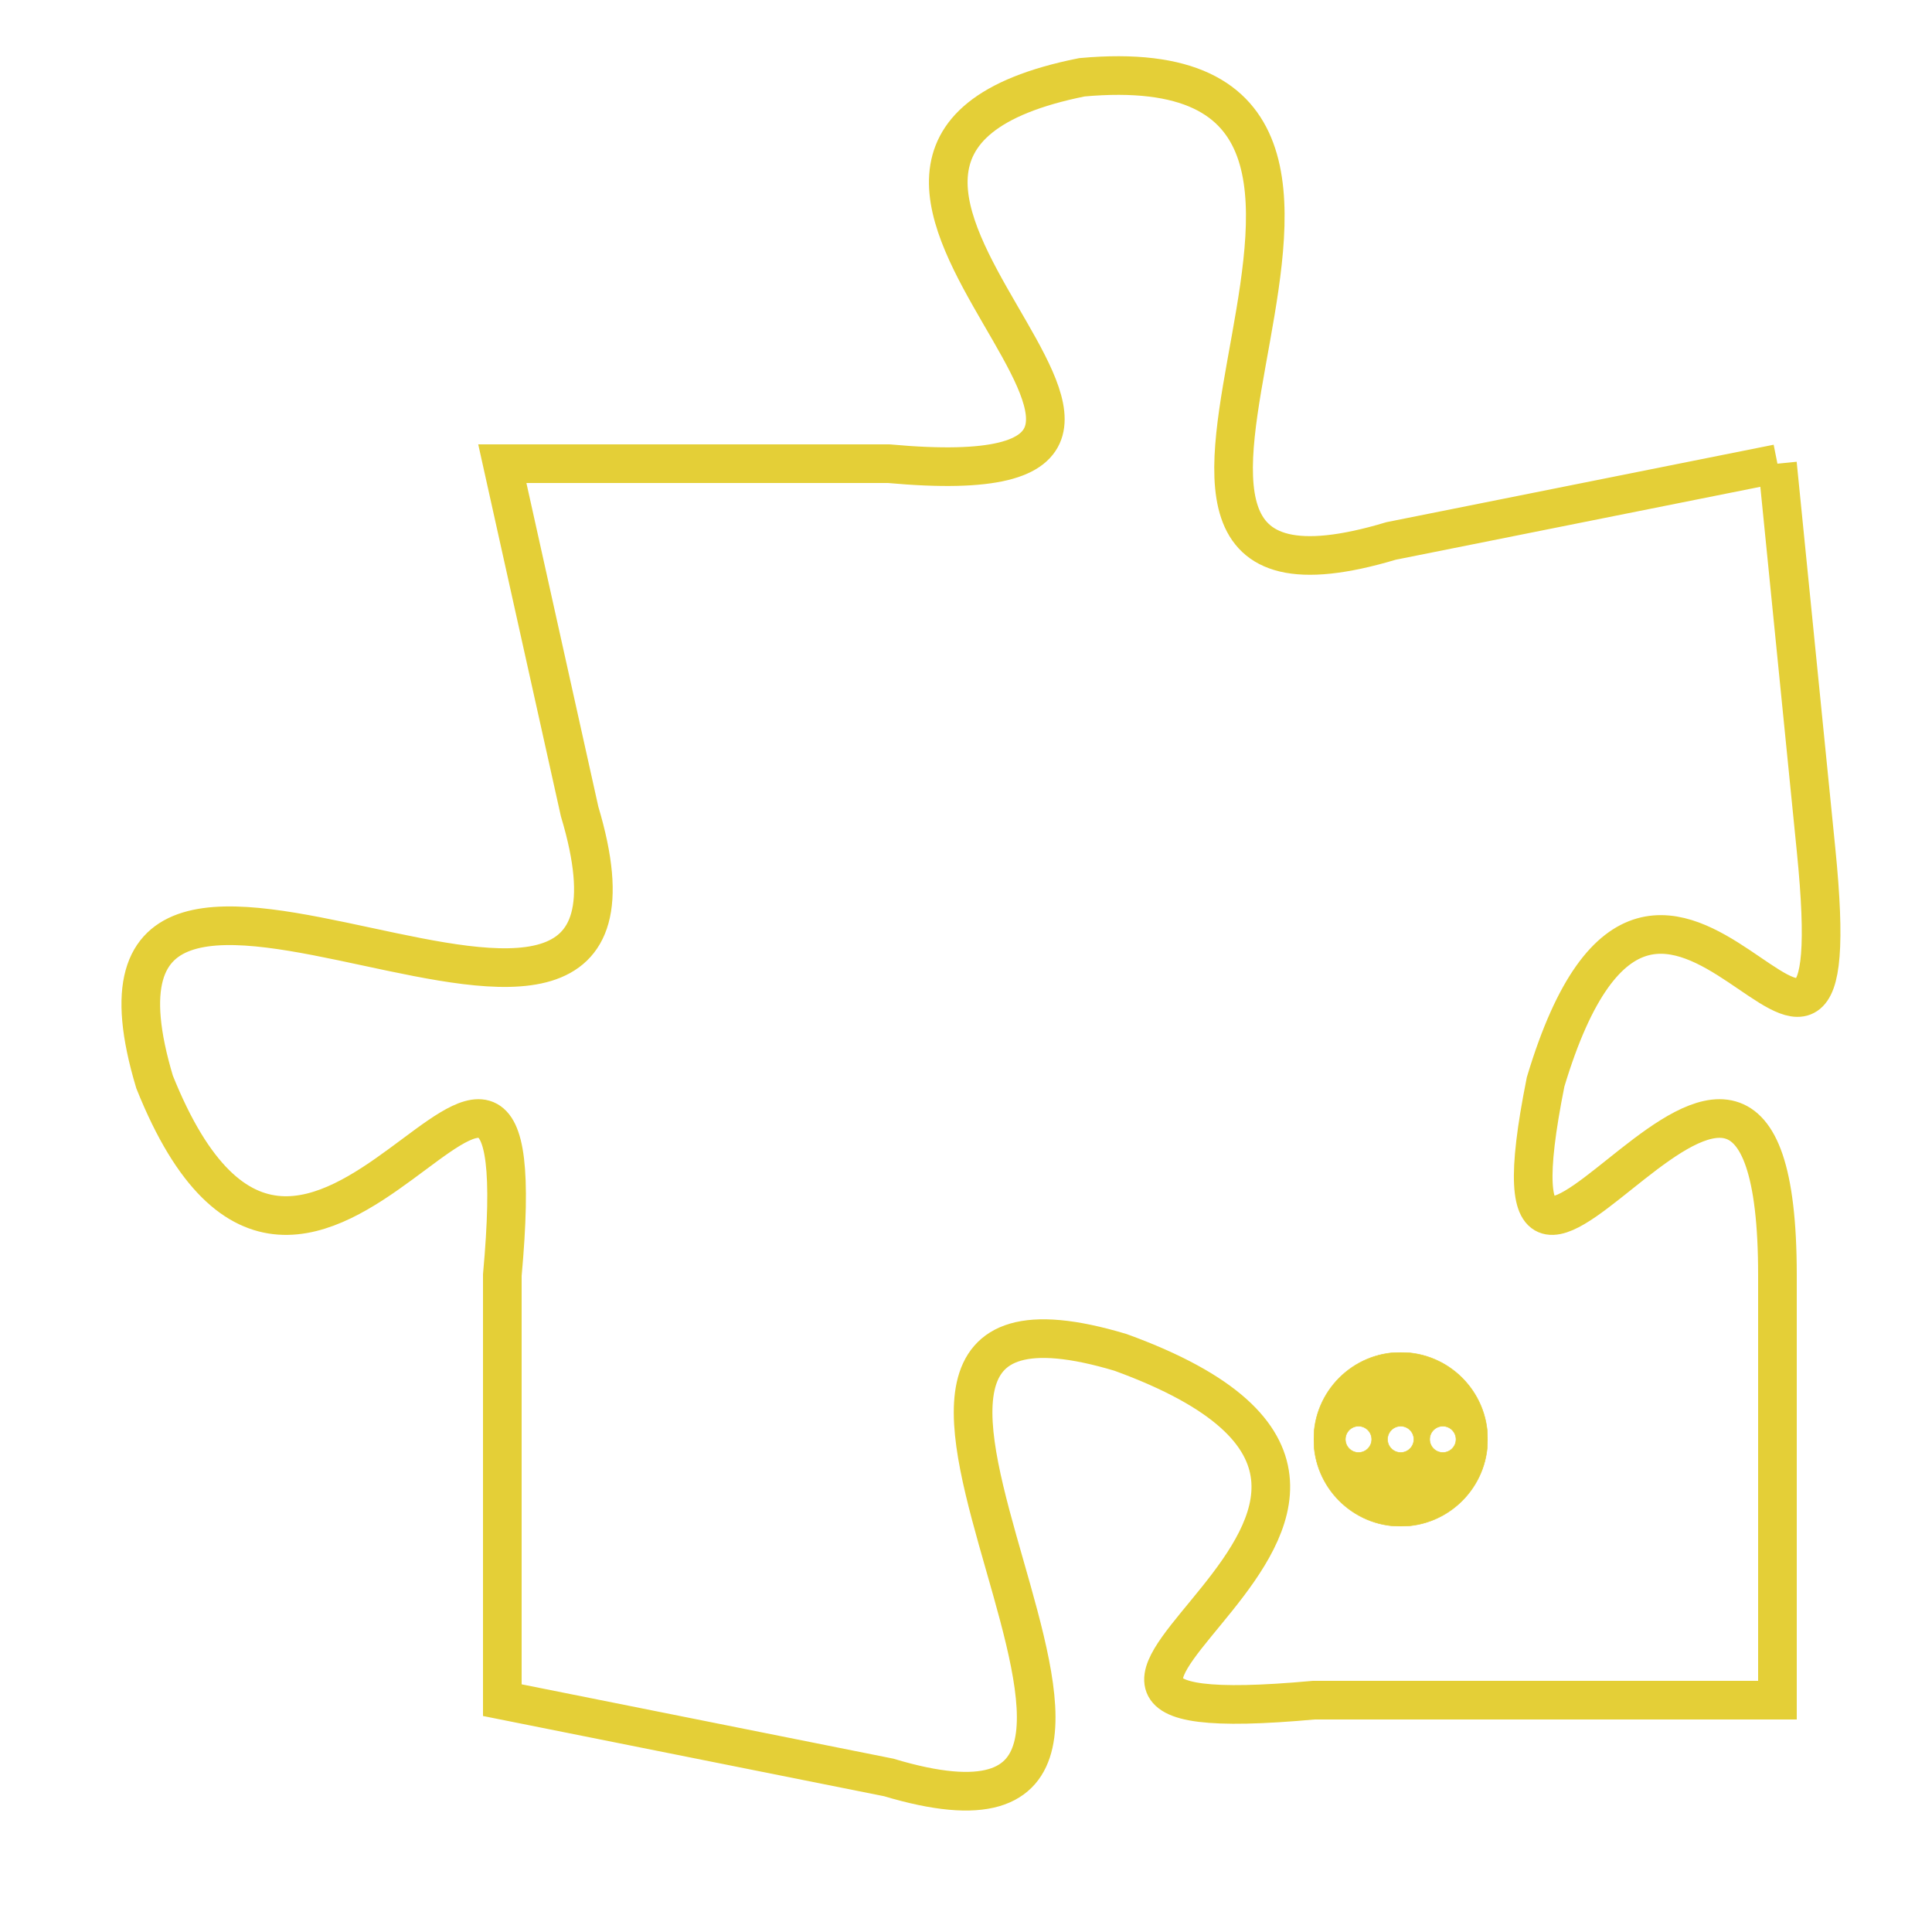<svg version="1.1" xmlns="http://www.w3.org/2000/svg" xmlns:xlink="http://www.w3.org/1999/xlink" fill="transparent" x="0" y="0" width="350" height="350" preserveAspectRatio="xMinYMin slice"><style type="text/css">.links{fill:transparent;stroke: #E4CF37;}.links:hover{fill:#63D272; opacity:0.4;}</style><defs><g id="allt"><path id="t8963" d="M4092,2176 L4082,2178 C4072,2181 4085,2165 4074,2166 C4064,2168 4080,2177 4069,2176 L4059,2176 4059,2176 L4061,2185 C4064,2195 4047,2182 4050,2192 C4054,2202 4060,2186 4059,2197 L4059,2208 4059,2208 L4069,2210 C4079,2213 4065,2196 4075,2199 C4086,2203 4069,2209 4080,2208 L4092,2208 4092,2208 L4092,2197 C4092,2186 4084,2202 4086,2192 C4089,2182 4094,2196 4093,2186 L4092,2176"/></g><clipPath id="c" clipRule="evenodd" fill="transparent"><use href="#t8963"/></clipPath></defs><svg viewBox="4046 2164 49 50" preserveAspectRatio="xMinYMin meet"><svg width="4380" height="2430"><g><image crossorigin="anonymous" x="0" y="0" href="https://nftpuzzle.license-token.com/assets/completepuzzle.svg" width="100%" height="100%" /><g class="links"><use href="#t8963"/></g></g></svg><svg x="4080" y="2199" height="9%" width="9%" viewBox="0 0 330 330"><g><a xlink:href="https://nftpuzzle.license-token.com/" class="links"><title>See the most innovative NFT based token software licensing project</title><path fill="#E4CF37" id="more" d="M165,0C74.019,0,0,74.019,0,165s74.019,165,165,165s165-74.019,165-165S255.981,0,165,0z M85,190 c-13.785,0-25-11.215-25-25s11.215-25,25-25s25,11.215,25,25S98.785,190,85,190z M165,190c-13.785,0-25-11.215-25-25 s11.215-25,25-25s25,11.215,25,25S178.785,190,165,190z M245,190c-13.785,0-25-11.215-25-25s11.215-25,25-25 c13.785,0,25,11.215,25,25S258.785,190,245,190z"></path></a></g></svg></svg></svg>